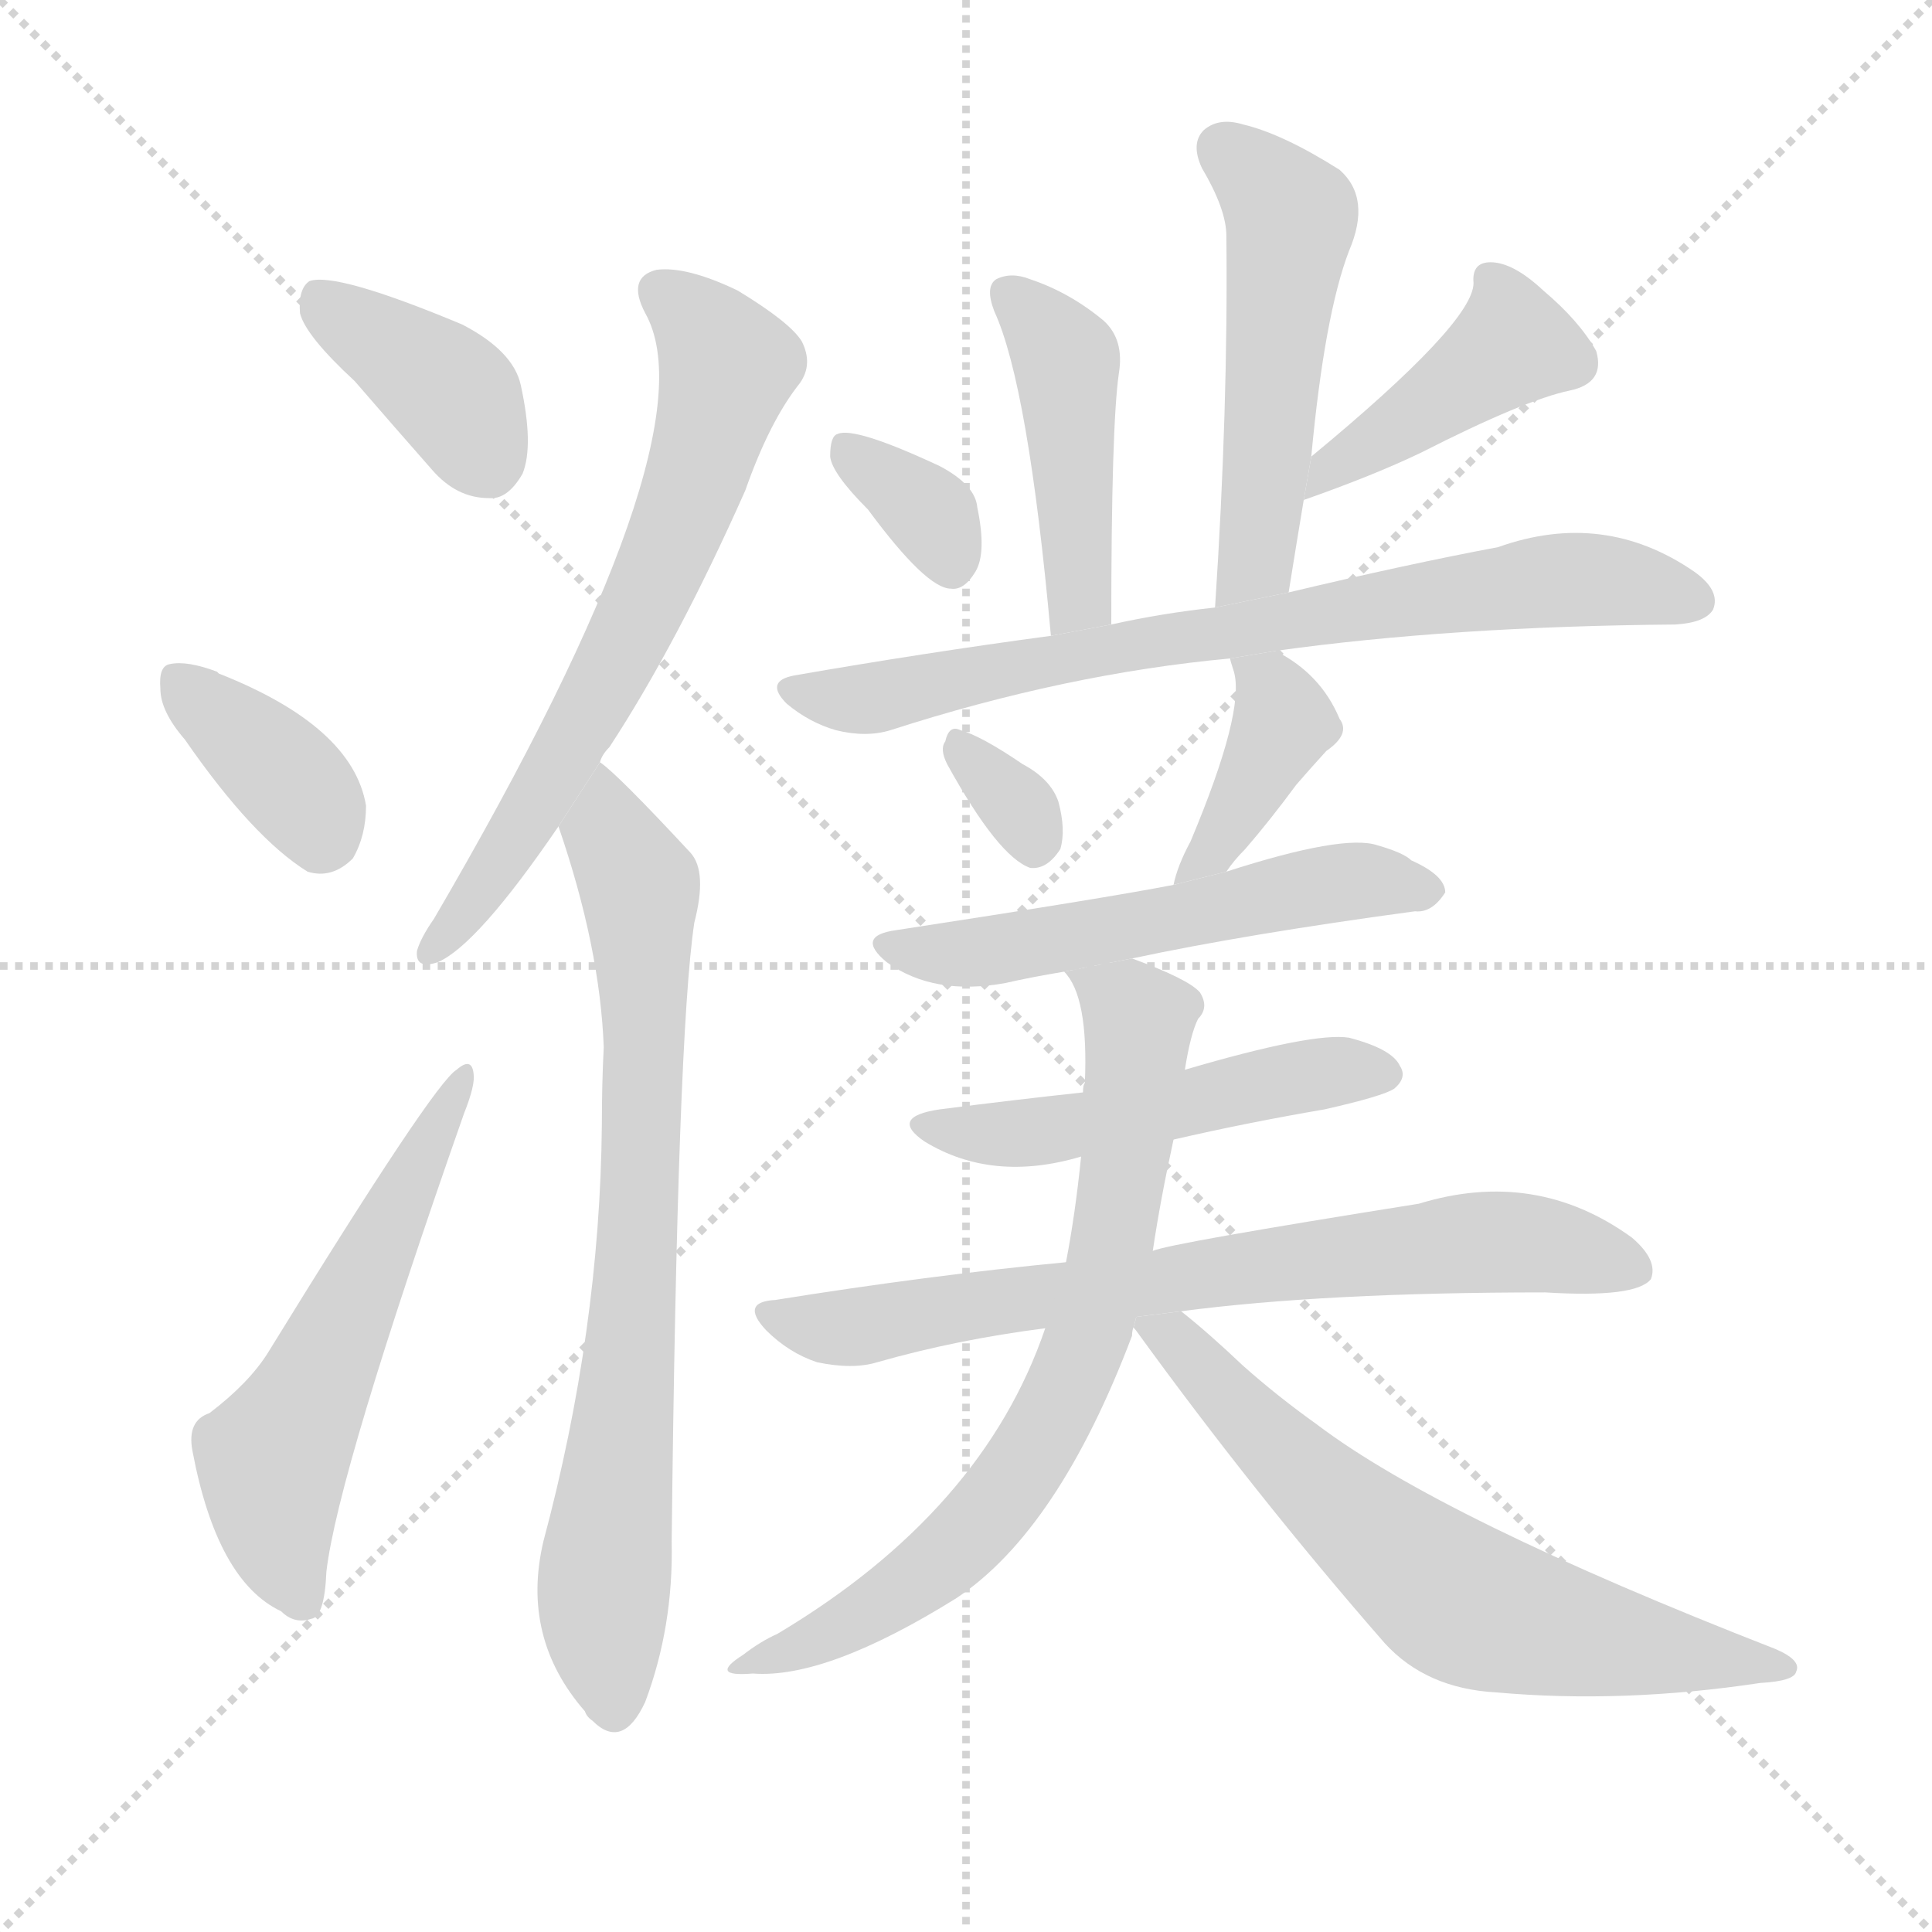 <svg version="1.1" viewBox="0 0 1024 1024" xmlns="http://www.w3.org/2000/svg">
  <g stroke="lightgray" stroke-dasharray="1,1" stroke-width="1" transform="scale(4, 4)">
    <line x1="0" y1="0" x2="256" y2="256"></line>
    <line x1="256" y1="0" x2="0" y2="256"></line>
    <line x1="128" y1="0" x2="128" y2="256"></line>
    <line x1="0" y1="128" x2="256" y2="128"></line>
  </g>
  <g transform="scale(1, -1) translate(0, -900)">
    <style type="text/css">
      
        @keyframes keyframes0 {
          from {
            stroke: blue;
            stroke-dashoffset: 384;
            stroke-width: 128;
          }
          56% {
            animation-timing-function: step-end;
            stroke: blue;
            stroke-dashoffset: 0;
            stroke-width: 128;
          }
          to {
            stroke: black;
            stroke-width: 1024;
          }
        }
        #make-me-a-hanzi-animation-0 {
          animation: keyframes0 0.562s both;
          animation-delay: 0s;
          animation-timing-function: linear;
        }
      
        @keyframes keyframes1 {
          from {
            stroke: blue;
            stroke-dashoffset: 367;
            stroke-width: 128;
          }
          54% {
            animation-timing-function: step-end;
            stroke: blue;
            stroke-dashoffset: 0;
            stroke-width: 128;
          }
          to {
            stroke: black;
            stroke-width: 1024;
          }
        }
        #make-me-a-hanzi-animation-1 {
          animation: keyframes1 0.549s both;
          animation-delay: 0.562s;
          animation-timing-function: linear;
        }
      
        @keyframes keyframes2 {
          from {
            stroke: blue;
            stroke-dashoffset: 558;
            stroke-width: 128;
          }
          64% {
            animation-timing-function: step-end;
            stroke: blue;
            stroke-dashoffset: 0;
            stroke-width: 128;
          }
          to {
            stroke: black;
            stroke-width: 1024;
          }
        }
        #make-me-a-hanzi-animation-2 {
          animation: keyframes2 0.704s both;
          animation-delay: 1.111s;
          animation-timing-function: linear;
        }
      
        @keyframes keyframes3 {
          from {
            stroke: blue;
            stroke-dashoffset: 657;
            stroke-width: 128;
          }
          68% {
            animation-timing-function: step-end;
            stroke: blue;
            stroke-dashoffset: 0;
            stroke-width: 128;
          }
          to {
            stroke: black;
            stroke-width: 1024;
          }
        }
        #make-me-a-hanzi-animation-3 {
          animation: keyframes3 0.785s both;
          animation-delay: 1.815s;
          animation-timing-function: linear;
        }
      
        @keyframes keyframes4 {
          from {
            stroke: blue;
            stroke-dashoffset: 754;
            stroke-width: 128;
          }
          71% {
            animation-timing-function: step-end;
            stroke: blue;
            stroke-dashoffset: 0;
            stroke-width: 128;
          }
          to {
            stroke: black;
            stroke-width: 1024;
          }
        }
        #make-me-a-hanzi-animation-4 {
          animation: keyframes4 0.864s both;
          animation-delay: 2.6s;
          animation-timing-function: linear;
        }
      
        @keyframes keyframes5 {
          from {
            stroke: blue;
            stroke-dashoffset: 444;
            stroke-width: 128;
          }
          59% {
            animation-timing-function: step-end;
            stroke: blue;
            stroke-dashoffset: 0;
            stroke-width: 128;
          }
          to {
            stroke: black;
            stroke-width: 1024;
          }
        }
        #make-me-a-hanzi-animation-5 {
          animation: keyframes5 0.611s both;
          animation-delay: 3.464s;
          animation-timing-function: linear;
        }
      
        @keyframes keyframes6 {
          from {
            stroke: blue;
            stroke-dashoffset: 514;
            stroke-width: 128;
          }
          63% {
            animation-timing-function: step-end;
            stroke: blue;
            stroke-dashoffset: 0;
            stroke-width: 128;
          }
          to {
            stroke: black;
            stroke-width: 1024;
          }
        }
        #make-me-a-hanzi-animation-6 {
          animation: keyframes6 0.668s both;
          animation-delay: 4.075s;
          animation-timing-function: linear;
        }
      
        @keyframes keyframes7 {
          from {
            stroke: blue;
            stroke-dashoffset: 342;
            stroke-width: 128;
          }
          53% {
            animation-timing-function: step-end;
            stroke: blue;
            stroke-dashoffset: 0;
            stroke-width: 128;
          }
          to {
            stroke: black;
            stroke-width: 1024;
          }
        }
        #make-me-a-hanzi-animation-7 {
          animation: keyframes7 0.528s both;
          animation-delay: 4.743s;
          animation-timing-function: linear;
        }
      
        @keyframes keyframes8 {
          from {
            stroke: blue;
            stroke-dashoffset: 421;
            stroke-width: 128;
          }
          58% {
            animation-timing-function: step-end;
            stroke: blue;
            stroke-dashoffset: 0;
            stroke-width: 128;
          }
          to {
            stroke: black;
            stroke-width: 1024;
          }
        }
        #make-me-a-hanzi-animation-8 {
          animation: keyframes8 0.593s both;
          animation-delay: 5.271s;
          animation-timing-function: linear;
        }
      
        @keyframes keyframes9 {
          from {
            stroke: blue;
            stroke-dashoffset: 732;
            stroke-width: 128;
          }
          70% {
            animation-timing-function: step-end;
            stroke: blue;
            stroke-dashoffset: 0;
            stroke-width: 128;
          }
          to {
            stroke: black;
            stroke-width: 1024;
          }
        }
        #make-me-a-hanzi-animation-9 {
          animation: keyframes9 0.846s both;
          animation-delay: 5.864s;
          animation-timing-function: linear;
        }
      
        @keyframes keyframes10 {
          from {
            stroke: blue;
            stroke-dashoffset: 321;
            stroke-width: 128;
          }
          51% {
            animation-timing-function: step-end;
            stroke: blue;
            stroke-dashoffset: 0;
            stroke-width: 128;
          }
          to {
            stroke: black;
            stroke-width: 1024;
          }
        }
        #make-me-a-hanzi-animation-10 {
          animation: keyframes10 0.511s both;
          animation-delay: 6.71s;
          animation-timing-function: linear;
        }
      
        @keyframes keyframes11 {
          from {
            stroke: blue;
            stroke-dashoffset: 394;
            stroke-width: 128;
          }
          56% {
            animation-timing-function: step-end;
            stroke: blue;
            stroke-dashoffset: 0;
            stroke-width: 128;
          }
          to {
            stroke: black;
            stroke-width: 1024;
          }
        }
        #make-me-a-hanzi-animation-11 {
          animation: keyframes11 0.571s both;
          animation-delay: 7.221s;
          animation-timing-function: linear;
        }
      
        @keyframes keyframes12 {
          from {
            stroke: blue;
            stroke-dashoffset: 546;
            stroke-width: 128;
          }
          64% {
            animation-timing-function: step-end;
            stroke: blue;
            stroke-dashoffset: 0;
            stroke-width: 128;
          }
          to {
            stroke: black;
            stroke-width: 1024;
          }
        }
        #make-me-a-hanzi-animation-12 {
          animation: keyframes12 0.694s both;
          animation-delay: 7.792s;
          animation-timing-function: linear;
        }
      
        @keyframes keyframes13 {
          from {
            stroke: blue;
            stroke-dashoffset: 498;
            stroke-width: 128;
          }
          62% {
            animation-timing-function: step-end;
            stroke: blue;
            stroke-dashoffset: 0;
            stroke-width: 128;
          }
          to {
            stroke: black;
            stroke-width: 1024;
          }
        }
        #make-me-a-hanzi-animation-13 {
          animation: keyframes13 0.655s both;
          animation-delay: 8.486s;
          animation-timing-function: linear;
        }
      
        @keyframes keyframes14 {
          from {
            stroke: blue;
            stroke-dashoffset: 720;
            stroke-width: 128;
          }
          70% {
            animation-timing-function: step-end;
            stroke: blue;
            stroke-dashoffset: 0;
            stroke-width: 128;
          }
          to {
            stroke: black;
            stroke-width: 1024;
          }
        }
        #make-me-a-hanzi-animation-14 {
          animation: keyframes14 0.836s both;
          animation-delay: 9.141s;
          animation-timing-function: linear;
        }
      
        @keyframes keyframes15 {
          from {
            stroke: blue;
            stroke-dashoffset: 720;
            stroke-width: 128;
          }
          70% {
            animation-timing-function: step-end;
            stroke: blue;
            stroke-dashoffset: 0;
            stroke-width: 128;
          }
          to {
            stroke: black;
            stroke-width: 1024;
          }
        }
        #make-me-a-hanzi-animation-15 {
          animation: keyframes15 0.836s both;
          animation-delay: 9.977s;
          animation-timing-function: linear;
        }
      
        @keyframes keyframes16 {
          from {
            stroke: blue;
            stroke-dashoffset: 657;
            stroke-width: 128;
          }
          68% {
            animation-timing-function: step-end;
            stroke: blue;
            stroke-dashoffset: 0;
            stroke-width: 128;
          }
          to {
            stroke: black;
            stroke-width: 1024;
          }
        }
        #make-me-a-hanzi-animation-16 {
          animation: keyframes16 0.785s both;
          animation-delay: 10.813s;
          animation-timing-function: linear;
        }
      
    </style>
    
      <path d="M 188 698 Q 207 676 229 651 Q 242 636 259 636 Q 269 635 277 649 Q 283 664 276 696 Q 272 714 245 728 Q 178 756 164 751 Q 158 747 159 734 Q 162 722 188 698 Z" fill="lightgray"></path>
    
      <path d="M 98 508 Q 134 456 163 438 Q 176 434 187 445 Q 194 457 194 473 Q 187 515 116 543 L 115 544 Q 99 550 90 548 Q 84 547 85 535 Q 85 523 98 508 Z" fill="lightgray"></path>
    
      <path d="M 111 151 Q 99 147 102 131 Q 115 62 149 46 Q 156 39 165 42 Q 172 43 173 67 Q 179 119 246 310 Q 252 325 251 331 Q 250 340 242 333 Q 230 326 142 183 Q 132 167 111 151 Z" fill="lightgray"></path>
    
      <path d="M 318 496 Q 319 500 323 504 Q 359 559 395 640 Q 408 677 424 697 Q 431 707 425 719 Q 419 729 391 746 Q 364 759 348 757 Q 332 753 342 734 Q 379 668 230 413 Q 223 403 221 396 Q 220 386 232 390 Q 253 399 296 462 L 318 496 Z" fill="lightgray"></path>
    
      <path d="M 296 462 Q 318 398 320 345 Q 319 326 319 304 Q 318 195 288 83 Q 276 32 310 -7 Q 311 -10 314 -12 Q 330 -28 342 -2 Q 357 38 356 83 Q 359 351 368 411 Q 375 438 366 448 Q 327 490 318 496 L 296 462 Z" fill="lightgray"></path>
    
      <path d="M 589 569 Q 589 674 593 702 Q 596 720 585 730 Q 567 745 546 752 Q 536 756 528 752 Q 522 748 527 735 Q 545 696 557 563 L 589 569 Z" fill="lightgray"></path>
    
      <path d="M 683 586 Q 687 611 691 635 L 695 658 Q 702 733 715 767 Q 727 795 710 810 Q 680 829 659 834 Q 646 838 638 831 Q 631 824 637 811 Q 650 789 650 775 Q 651 684 644 578 L 683 586 Z" fill="lightgray"></path>
    
      <path d="M 460 630 Q 491 588 504 588 Q 511 587 517 597 Q 523 607 518 631 Q 517 643 498 653 Q 453 674 444 670 Q 440 669 440 658 Q 441 649 460 630 Z" fill="lightgray"></path>
    
      <path d="M 691 635 Q 728 648 753 660 Q 808 688 832 693 Q 851 697 846 714 Q 837 730 818 746 Q 802 761 790 761 Q 780 761 781 750 Q 781 729 695 658 L 691 635 Z" fill="lightgray"></path>
    
      <path d="M 676 555 Q 769 568 888 569 Q 904 570 908 577 Q 912 587 898 597 Q 850 630 794 610 Q 746 601 683 586 L 644 578 Q 616 575 589 569 L 557 563 Q 490 554 421 542 Q 405 539 417 527 Q 429 517 443 513 Q 459 509 472 513 Q 565 543 652 551 L 676 555 Z" fill="lightgray"></path>
    
      <path d="M 502 495 Q 529 446 546 440 Q 555 439 562 450 Q 565 460 561 475 Q 557 487 542 495 Q 520 510 509 513 Q 503 516 501 507 Q 498 503 502 495 Z" fill="lightgray"></path>
    
      <path d="M 650 438 Q 654 444 660 450 Q 673 465 687 484 Q 693 491 703 502 Q 716 511 710 519 Q 700 543 676 555 L 652 551 Q 652 550 654 544 Q 660 523 631 454 Q 624 441 622 431 L 650 438 Z" fill="lightgray"></path>
    
      <path d="M 600 392 Q 661 405 750 417 Q 759 416 766 427 Q 766 436 748 444 Q 744 448 730 452 Q 712 458 650 438 L 622 431 Q 586 424 475 407 Q 453 404 470 390 Q 495 372 533 379 Q 546 382 564 385 L 600 392 Z" fill="lightgray"></path>
    
      <path d="M 622 296 Q 661 305 702 312 Q 733 319 739 323 Q 746 329 742 335 Q 738 344 715 350 Q 696 353 628 333 L 574 321 Q 537 317 498 312 Q 471 308 490 295 Q 526 273 573 287 L 622 296 Z" fill="lightgray"></path>
    
      <path d="M 626 205 Q 702 215 819 215 Q 867 212 875 222 Q 879 232 865 244 Q 814 281 752 262 Q 620 241 611 237 L 565 231 Q 492 224 411 211 Q 392 210 406 195 Q 418 183 433 178 Q 452 174 465 178 Q 507 190 554 196 L 626 205 Z" fill="lightgray"></path>
    
      <path d="M 611 237 Q 615 264 622 296 L 628 333 Q 631 352 635 360 Q 641 366 636 374 Q 630 381 600 392 L 564 385 Q 577 372 575 326 Q 574 325 574 321 L 573 287 Q 570 257 565 231 L 554 196 Q 521 99 412 34 Q 403 30 394 23 Q 375 11 399 13 Q 438 10 507 53 Q 561 89 600 192 Q 600 195 601 197 L 611 237 Z" fill="lightgray"></path>
    
      <path d="M 601 197 Q 600 197 602 195 Q 665 108 734 29 Q 756 5 793 3 Q 860 -3 933 8 Q 951 9 952 14 Q 955 20 941 26 Q 764 95 698 145 Q 677 160 659 176 Q 640 194 626 205 L 602.258 202.032 L 601 197 Z" fill="lightgray"></path>
    
    
      <clipPath id="make-me-a-hanzi-clip-0">
        <path d="M 188 698 Q 207 676 229 651 Q 242 636 259 636 Q 269 635 277 649 Q 283 664 276 696 Q 272 714 245 728 Q 178 756 164 751 Q 158 747 159 734 Q 162 722 188 698 Z"></path>
      </clipPath>
      <path clip-path="url(#make-me-a-hanzi-clip-0)" d="M 168 744 L 235 695 L 258 656" fill="none" id="make-me-a-hanzi-animation-0" stroke-dasharray="256 512" stroke-linecap="round"></path>
    
      <clipPath id="make-me-a-hanzi-clip-1">
        <path d="M 98 508 Q 134 456 163 438 Q 176 434 187 445 Q 194 457 194 473 Q 187 515 116 543 L 115 544 Q 99 550 90 548 Q 84 547 85 535 Q 85 523 98 508 Z"></path>
      </clipPath>
      <path clip-path="url(#make-me-a-hanzi-clip-1)" d="M 95 538 L 151 489 L 170 458" fill="none" id="make-me-a-hanzi-animation-1" stroke-dasharray="239 478" stroke-linecap="round"></path>
    
      <clipPath id="make-me-a-hanzi-clip-2">
        <path d="M 111 151 Q 99 147 102 131 Q 115 62 149 46 Q 156 39 165 42 Q 172 43 173 67 Q 179 119 246 310 Q 252 325 251 331 Q 250 340 242 333 Q 230 326 142 183 Q 132 167 111 151 Z"></path>
      </clipPath>
      <path clip-path="url(#make-me-a-hanzi-clip-2)" d="M 160 52 L 148 80 L 144 127 L 245 327" fill="none" id="make-me-a-hanzi-animation-2" stroke-dasharray="430 860" stroke-linecap="round"></path>
    
      <clipPath id="make-me-a-hanzi-clip-3">
        <path d="M 318 496 Q 319 500 323 504 Q 359 559 395 640 Q 408 677 424 697 Q 431 707 425 719 Q 419 729 391 746 Q 364 759 348 757 Q 332 753 342 734 Q 379 668 230 413 Q 223 403 221 396 Q 220 386 232 390 Q 253 399 296 462 L 318 496 Z"></path>
      </clipPath>
      <path clip-path="url(#make-me-a-hanzi-clip-3)" d="M 351 744 L 373 727 L 386 706 L 368 643 L 293 488 L 229 397" fill="none" id="make-me-a-hanzi-animation-3" stroke-dasharray="529 1058" stroke-linecap="round"></path>
    
      <clipPath id="make-me-a-hanzi-clip-4">
        <path d="M 296 462 Q 318 398 320 345 Q 319 326 319 304 Q 318 195 288 83 Q 276 32 310 -7 Q 311 -10 314 -12 Q 330 -28 342 -2 Q 357 38 356 83 Q 359 351 368 411 Q 375 438 366 448 Q 327 490 318 496 L 296 462 Z"></path>
      </clipPath>
      <path clip-path="url(#make-me-a-hanzi-clip-4)" d="M 316 489 L 323 458 L 339 431 L 342 343 L 337 209 L 320 58 L 326 -2" fill="none" id="make-me-a-hanzi-animation-4" stroke-dasharray="626 1252" stroke-linecap="round"></path>
    
      <clipPath id="make-me-a-hanzi-clip-5">
        <path d="M 589 569 Q 589 674 593 702 Q 596 720 585 730 Q 567 745 546 752 Q 536 756 528 752 Q 522 748 527 735 Q 545 696 557 563 L 589 569 Z"></path>
      </clipPath>
      <path clip-path="url(#make-me-a-hanzi-clip-5)" d="M 534 745 L 555 724 L 566 702 L 573 584 L 560 575" fill="none" id="make-me-a-hanzi-animation-5" stroke-dasharray="316 632" stroke-linecap="round"></path>
    
      <clipPath id="make-me-a-hanzi-clip-6">
        <path d="M 683 586 Q 687 611 691 635 L 695 658 Q 702 733 715 767 Q 727 795 710 810 Q 680 829 659 834 Q 646 838 638 831 Q 631 824 637 811 Q 650 789 650 775 Q 651 684 644 578 L 683 586 Z"></path>
      </clipPath>
      <path clip-path="url(#make-me-a-hanzi-clip-6)" d="M 648 822 L 684 785 L 667 608 L 649 586" fill="none" id="make-me-a-hanzi-animation-6" stroke-dasharray="386 772" stroke-linecap="round"></path>
    
      <clipPath id="make-me-a-hanzi-clip-7">
        <path d="M 460 630 Q 491 588 504 588 Q 511 587 517 597 Q 523 607 518 631 Q 517 643 498 653 Q 453 674 444 670 Q 440 669 440 658 Q 441 649 460 630 Z"></path>
      </clipPath>
      <path clip-path="url(#make-me-a-hanzi-clip-7)" d="M 448 662 L 494 627 L 504 601" fill="none" id="make-me-a-hanzi-animation-7" stroke-dasharray="214 428" stroke-linecap="round"></path>
    
      <clipPath id="make-me-a-hanzi-clip-8">
        <path d="M 691 635 Q 728 648 753 660 Q 808 688 832 693 Q 851 697 846 714 Q 837 730 818 746 Q 802 761 790 761 Q 780 761 781 750 Q 781 729 695 658 L 691 635 Z"></path>
      </clipPath>
      <path clip-path="url(#make-me-a-hanzi-clip-8)" d="M 794 749 L 802 718 L 720 660 L 711 659 L 697 640" fill="none" id="make-me-a-hanzi-animation-8" stroke-dasharray="293 586" stroke-linecap="round"></path>
    
      <clipPath id="make-me-a-hanzi-clip-9">
        <path d="M 676 555 Q 769 568 888 569 Q 904 570 908 577 Q 912 587 898 597 Q 850 630 794 610 Q 746 601 683 586 L 644 578 Q 616 575 589 569 L 557 563 Q 490 554 421 542 Q 405 539 417 527 Q 429 517 443 513 Q 459 509 472 513 Q 565 543 652 551 L 676 555 Z"></path>
      </clipPath>
      <path clip-path="url(#make-me-a-hanzi-clip-9)" d="M 429 532 L 475 532 L 575 554 L 808 591 L 857 592 L 899 582" fill="none" id="make-me-a-hanzi-animation-9" stroke-dasharray="604 1208" stroke-linecap="round"></path>
    
      <clipPath id="make-me-a-hanzi-clip-10">
        <path d="M 502 495 Q 529 446 546 440 Q 555 439 562 450 Q 565 460 561 475 Q 557 487 542 495 Q 520 510 509 513 Q 503 516 501 507 Q 498 503 502 495 Z"></path>
      </clipPath>
      <path clip-path="url(#make-me-a-hanzi-clip-10)" d="M 510 503 L 537 476 L 548 451" fill="none" id="make-me-a-hanzi-animation-10" stroke-dasharray="193 386" stroke-linecap="round"></path>
    
      <clipPath id="make-me-a-hanzi-clip-11">
        <path d="M 650 438 Q 654 444 660 450 Q 673 465 687 484 Q 693 491 703 502 Q 716 511 710 519 Q 700 543 676 555 L 652 551 Q 652 550 654 544 Q 660 523 631 454 Q 624 441 622 431 L 650 438 Z"></path>
      </clipPath>
      <path clip-path="url(#make-me-a-hanzi-clip-11)" d="M 658 549 L 673 537 L 680 517 L 645 452 L 628 435" fill="none" id="make-me-a-hanzi-animation-11" stroke-dasharray="266 532" stroke-linecap="round"></path>
    
      <clipPath id="make-me-a-hanzi-clip-12">
        <path d="M 600 392 Q 661 405 750 417 Q 759 416 766 427 Q 766 436 748 444 Q 744 448 730 452 Q 712 458 650 438 L 622 431 Q 586 424 475 407 Q 453 404 470 390 Q 495 372 533 379 Q 546 382 564 385 L 600 392 Z"></path>
      </clipPath>
      <path clip-path="url(#make-me-a-hanzi-clip-12)" d="M 471 399 L 522 395 L 698 431 L 757 428" fill="none" id="make-me-a-hanzi-animation-12" stroke-dasharray="418 836" stroke-linecap="round"></path>
    
      <clipPath id="make-me-a-hanzi-clip-13">
        <path d="M 622 296 Q 661 305 702 312 Q 733 319 739 323 Q 746 329 742 335 Q 738 344 715 350 Q 696 353 628 333 L 574 321 Q 537 317 498 312 Q 471 308 490 295 Q 526 273 573 287 L 622 296 Z"></path>
      </clipPath>
      <path clip-path="url(#make-me-a-hanzi-clip-13)" d="M 492 304 L 548 299 L 643 321 L 731 331" fill="none" id="make-me-a-hanzi-animation-13" stroke-dasharray="370 740" stroke-linecap="round"></path>
    
      <clipPath id="make-me-a-hanzi-clip-14">
        <path d="M 626 205 Q 702 215 819 215 Q 867 212 875 222 Q 879 232 865 244 Q 814 281 752 262 Q 620 241 611 237 L 565 231 Q 492 224 411 211 Q 392 210 406 195 Q 418 183 433 178 Q 452 174 465 178 Q 507 190 554 196 L 626 205 Z"></path>
      </clipPath>
      <path clip-path="url(#make-me-a-hanzi-clip-14)" d="M 408 203 L 450 196 L 692 233 L 790 242 L 867 227" fill="none" id="make-me-a-hanzi-animation-14" stroke-dasharray="592 1184" stroke-linecap="round"></path>
    
      <clipPath id="make-me-a-hanzi-clip-15">
        <path d="M 611 237 Q 615 264 622 296 L 628 333 Q 631 352 635 360 Q 641 366 636 374 Q 630 381 600 392 L 564 385 Q 577 372 575 326 Q 574 325 574 321 L 573 287 Q 570 257 565 231 L 554 196 Q 521 99 412 34 Q 403 30 394 23 Q 375 11 399 13 Q 438 10 507 53 Q 561 89 600 192 Q 600 195 601 197 L 611 237 Z"></path>
      </clipPath>
      <path clip-path="url(#make-me-a-hanzi-clip-15)" d="M 571 383 L 600 366 L 603 346 L 590 247 L 563 158 L 507 80 L 435 31 L 402 21" fill="none" id="make-me-a-hanzi-animation-15" stroke-dasharray="592 1184" stroke-linecap="round"></path>
    
      <clipPath id="make-me-a-hanzi-clip-16">
        <path d="M 601 197 Q 600 197 602 195 Q 665 108 734 29 Q 756 5 793 3 Q 860 -3 933 8 Q 951 9 952 14 Q 955 20 941 26 Q 764 95 698 145 Q 677 160 659 176 Q 640 194 626 205 L 602.258 202.032 L 601 197 Z"></path>
      </clipPath>
      <path clip-path="url(#make-me-a-hanzi-clip-16)" d="M 606 198 L 623 191 L 690 119 L 767 55 L 831 34 L 946 16" fill="none" id="make-me-a-hanzi-animation-16" stroke-dasharray="529 1058" stroke-linecap="round"></path>
    
  </g>
</svg>